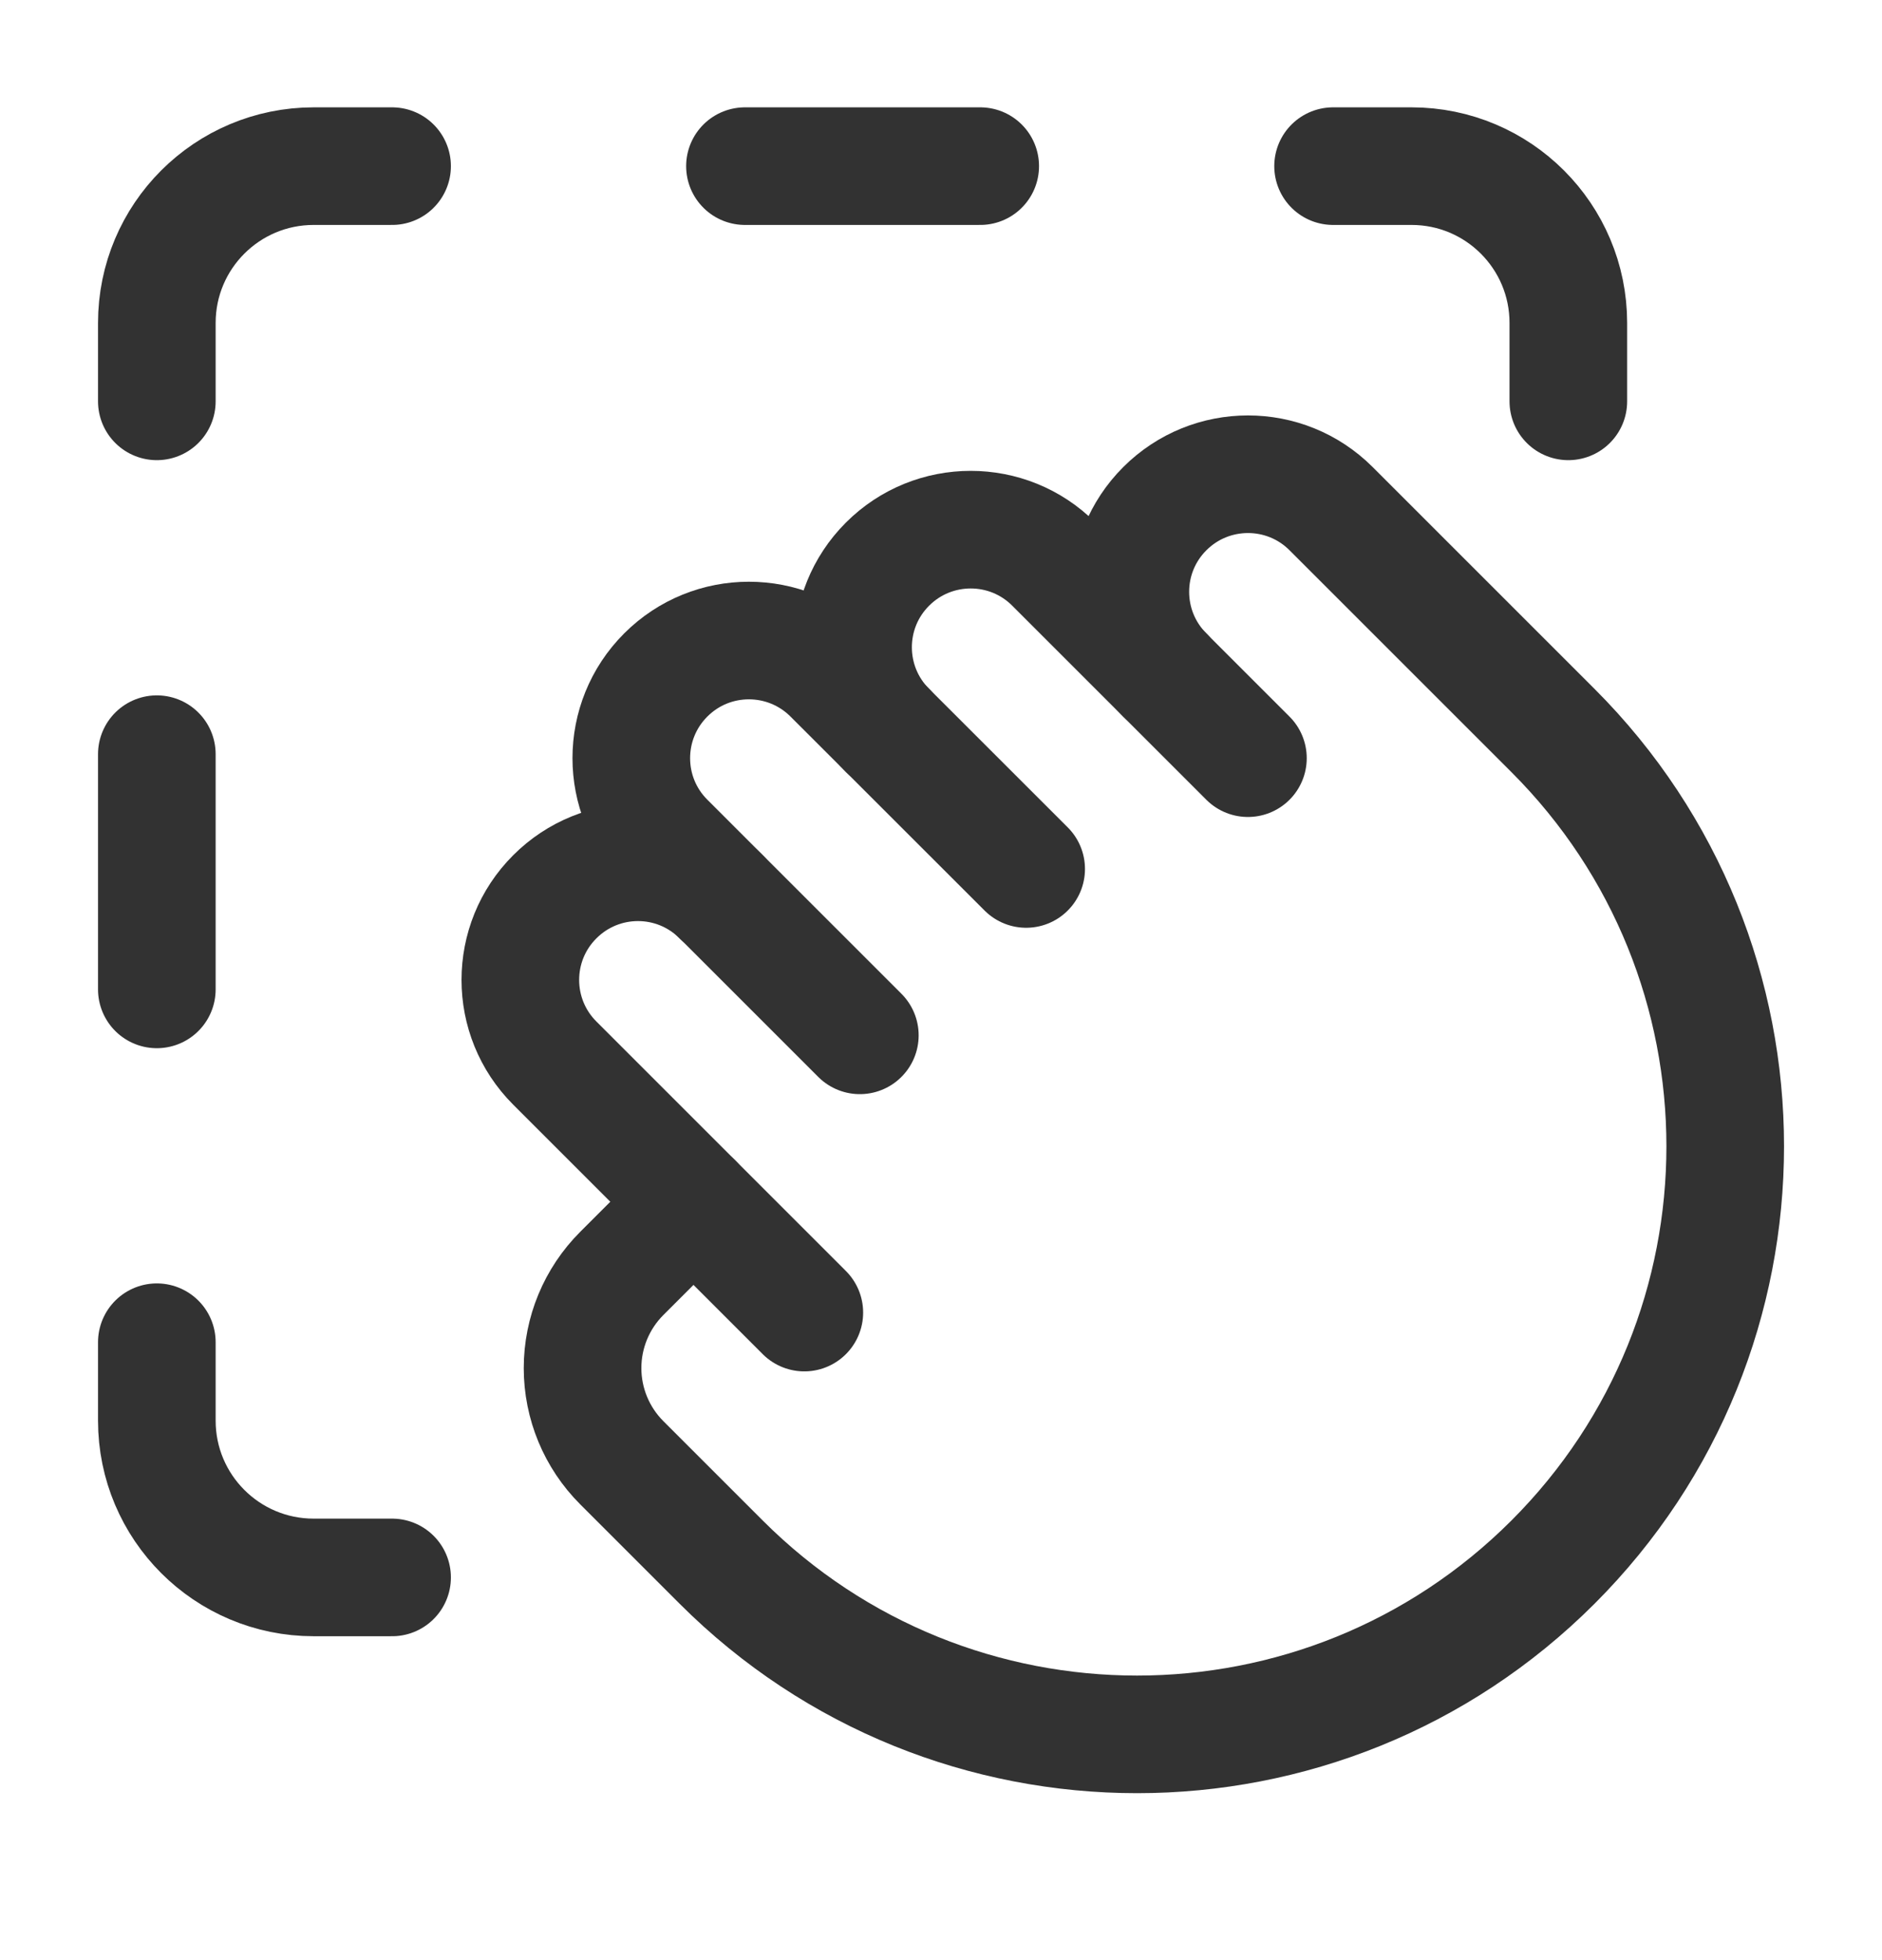 <svg width="24" height="25" viewBox="0 0 24 25" fill="none" xmlns="http://www.w3.org/2000/svg">
<path d="M12.5 2.119H9.5" stroke="#323232" stroke-width="1.5" stroke-linecap="round" stroke-linejoin="round"/>
<path d="M2 9.619V12.619" stroke="#323232" stroke-width="1.5" stroke-linecap="round" stroke-linejoin="round"/>
<path d="M10.257 16.741L7.075 13.559C6.489 12.973 6.489 12.023 7.075 11.438V11.438C7.661 10.851 8.611 10.851 9.196 11.438" stroke="#323232" stroke-width="1.5" stroke-linecap="round" stroke-linejoin="round"/>
<path d="M13.086 11.083L10.611 8.609C10.025 8.023 9.075 8.023 8.49 8.609V8.609C7.904 9.195 7.904 10.145 8.49 10.73L10.965 13.205" stroke="#323232" stroke-width="1.5" stroke-linecap="round" stroke-linejoin="round"/>
<path d="M11.318 9.316C10.732 8.73 10.732 7.78 11.318 7.195V7.195C11.904 6.609 12.854 6.609 13.439 7.195L15.914 9.67" stroke="#323232" stroke-width="1.5" stroke-linecap="round" stroke-linejoin="round"/>
<path d="M14.854 8.609C14.268 8.023 14.268 7.073 14.854 6.488V6.488C15.44 5.902 16.39 5.902 16.975 6.488L18.743 8.256L18.036 7.549L19.804 9.317C22.733 12.246 22.733 16.995 19.804 19.924V19.924C16.875 22.853 12.126 22.853 9.197 19.924L7.929 18.656C7.609 18.336 7.429 17.902 7.429 17.449V17.449C7.429 16.996 7.609 16.562 7.929 16.242L8.843 15.328" stroke="#323232" stroke-width="1.5" stroke-linecap="round" stroke-linejoin="round"/>
<path d="M5 2.119H4C2.895 2.119 2 3.014 2 4.119V5.119" stroke="#323232" stroke-width="1.5" stroke-linecap="round" stroke-linejoin="round"/>
<path d="M2 17.119V18.119C2 19.224 2.895 20.119 4 20.119H5" stroke="#323232" stroke-width="1.5" stroke-linecap="round" stroke-linejoin="round"/>
<path d="M20 5.119V4.119C20 3.014 19.105 2.119 18 2.119H17" stroke="#323232" stroke-width="1.5" stroke-linecap="round" stroke-linejoin="round"/>
</svg>
